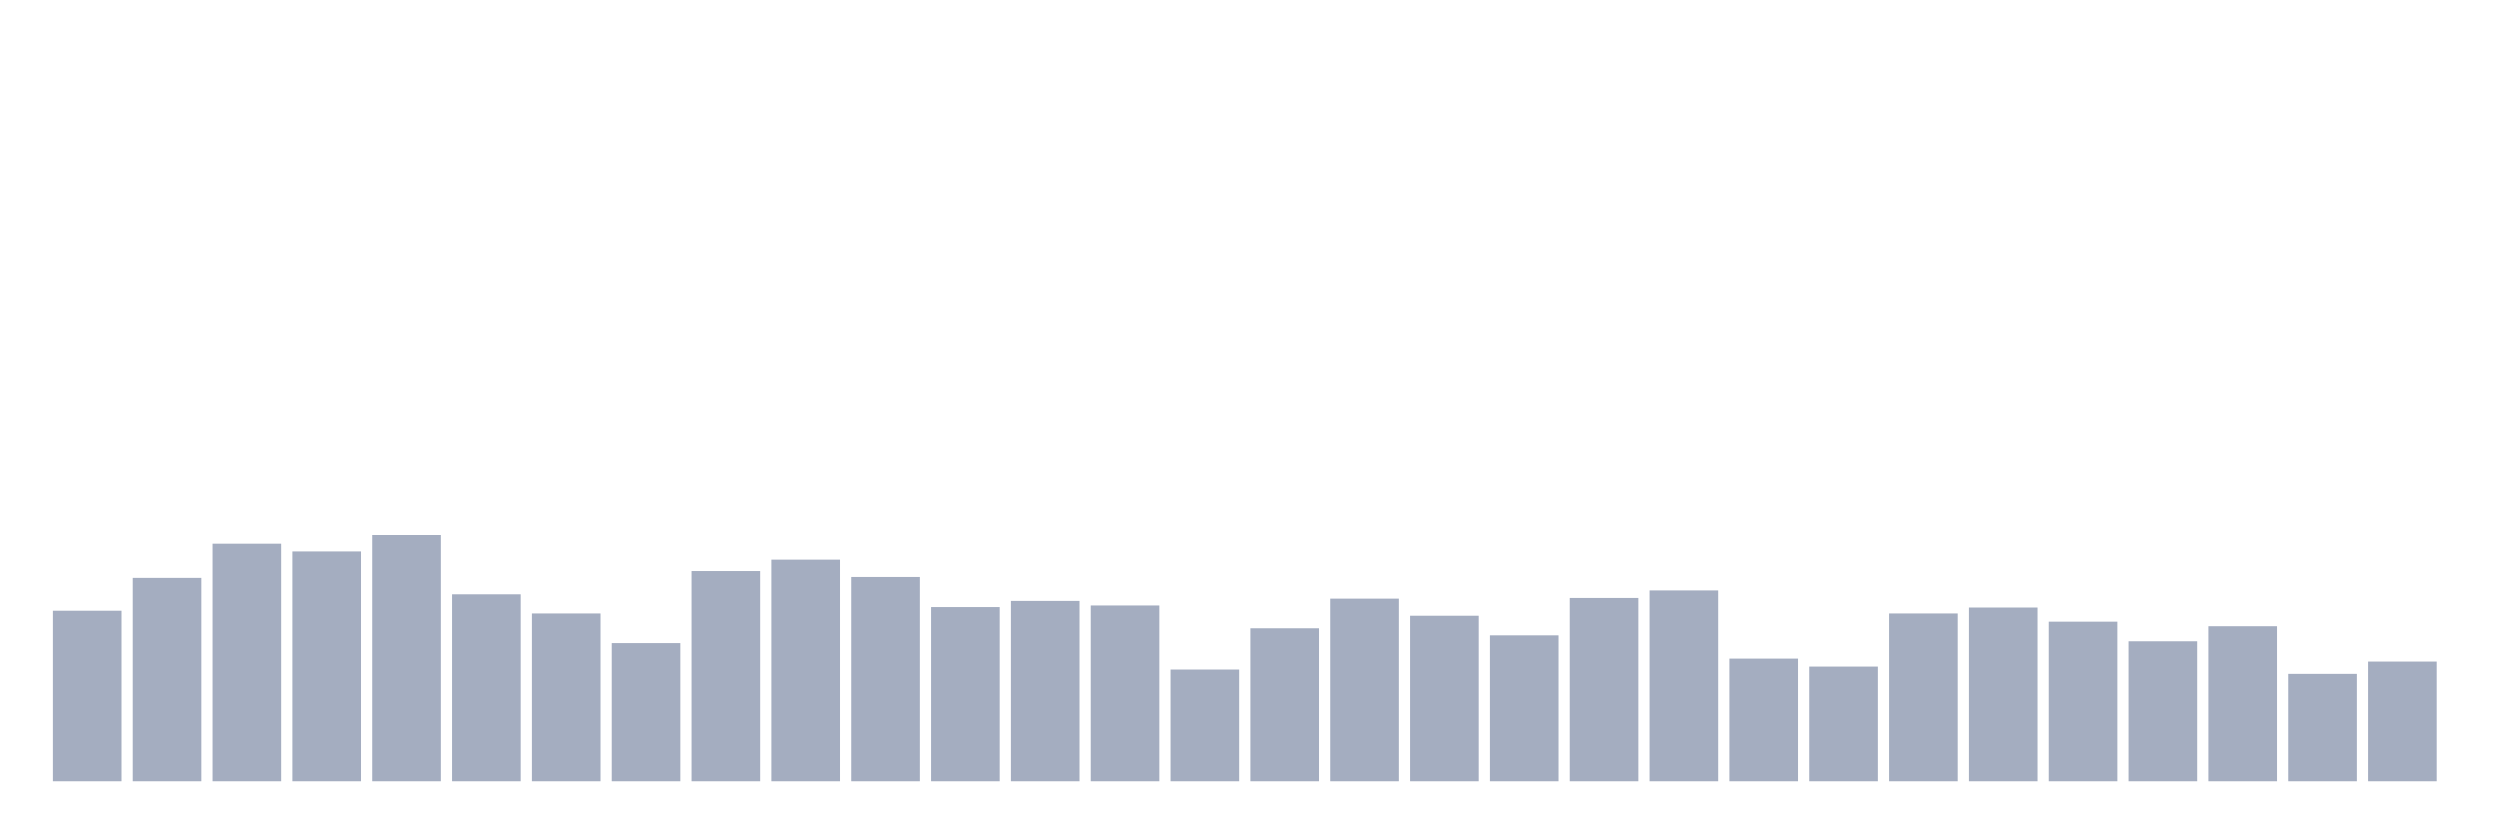 <svg xmlns="http://www.w3.org/2000/svg" viewBox="0 0 480 160"><g transform="translate(10,10)"><rect class="bar" x="0.153" width="13.175" y="107.255" height="32.745" fill="rgb(164,173,192)"></rect><rect class="bar" x="15.482" width="13.175" y="100.951" height="39.049" fill="rgb(164,173,192)"></rect><rect class="bar" x="30.81" width="13.175" y="94.384" height="45.616" fill="rgb(164,173,192)"></rect><rect class="bar" x="46.138" width="13.175" y="95.872" height="44.128" fill="rgb(164,173,192)"></rect><rect class="bar" x="61.466" width="13.175" y="92.72" height="47.28" fill="rgb(164,173,192)"></rect><rect class="bar" x="76.794" width="13.175" y="104.103" height="35.897" fill="rgb(164,173,192)"></rect><rect class="bar" x="92.123" width="13.175" y="107.78" height="32.22" fill="rgb(164,173,192)"></rect><rect class="bar" x="107.451" width="13.175" y="113.471" height="26.529" fill="rgb(164,173,192)"></rect><rect class="bar" x="122.779" width="13.175" y="99.637" height="40.363" fill="rgb(164,173,192)"></rect><rect class="bar" x="138.107" width="13.175" y="97.448" height="42.552" fill="rgb(164,173,192)"></rect><rect class="bar" x="153.436" width="13.175" y="100.775" height="39.225" fill="rgb(164,173,192)"></rect><rect class="bar" x="168.764" width="13.175" y="106.554" height="33.446" fill="rgb(164,173,192)"></rect><rect class="bar" x="184.092" width="13.175" y="105.372" height="34.628" fill="rgb(164,173,192)"></rect><rect class="bar" x="199.42" width="13.175" y="106.248" height="33.752" fill="rgb(164,173,192)"></rect><rect class="bar" x="214.748" width="13.175" y="118.549" height="21.451" fill="rgb(164,173,192)"></rect><rect class="bar" x="230.077" width="13.175" y="110.625" height="29.375" fill="rgb(164,173,192)"></rect><rect class="bar" x="245.405" width="13.175" y="104.934" height="35.066" fill="rgb(164,173,192)"></rect><rect class="bar" x="260.733" width="13.175" y="108.218" height="31.782" fill="rgb(164,173,192)"></rect><rect class="bar" x="276.061" width="13.175" y="111.982" height="28.018" fill="rgb(164,173,192)"></rect><rect class="bar" x="291.39" width="13.175" y="104.803" height="35.197" fill="rgb(164,173,192)"></rect><rect class="bar" x="306.718" width="13.175" y="103.358" height="36.642" fill="rgb(164,173,192)"></rect><rect class="bar" x="322.046" width="13.175" y="116.448" height="23.552" fill="rgb(164,173,192)"></rect><rect class="bar" x="337.374" width="13.175" y="117.98" height="22.02" fill="rgb(164,173,192)"></rect><rect class="bar" x="352.702" width="13.175" y="107.78" height="32.22" fill="rgb(164,173,192)"></rect><rect class="bar" x="368.031" width="13.175" y="106.642" height="33.358" fill="rgb(164,173,192)"></rect><rect class="bar" x="383.359" width="13.175" y="109.356" height="30.644" fill="rgb(164,173,192)"></rect><rect class="bar" x="398.687" width="13.175" y="113.121" height="26.879" fill="rgb(164,173,192)"></rect><rect class="bar" x="414.015" width="13.175" y="110.231" height="29.769" fill="rgb(164,173,192)"></rect><rect class="bar" x="429.344" width="13.175" y="119.381" height="20.619" fill="rgb(164,173,192)"></rect><rect class="bar" x="444.672" width="13.175" y="117.017" height="22.983" fill="rgb(164,173,192)"></rect></g></svg>